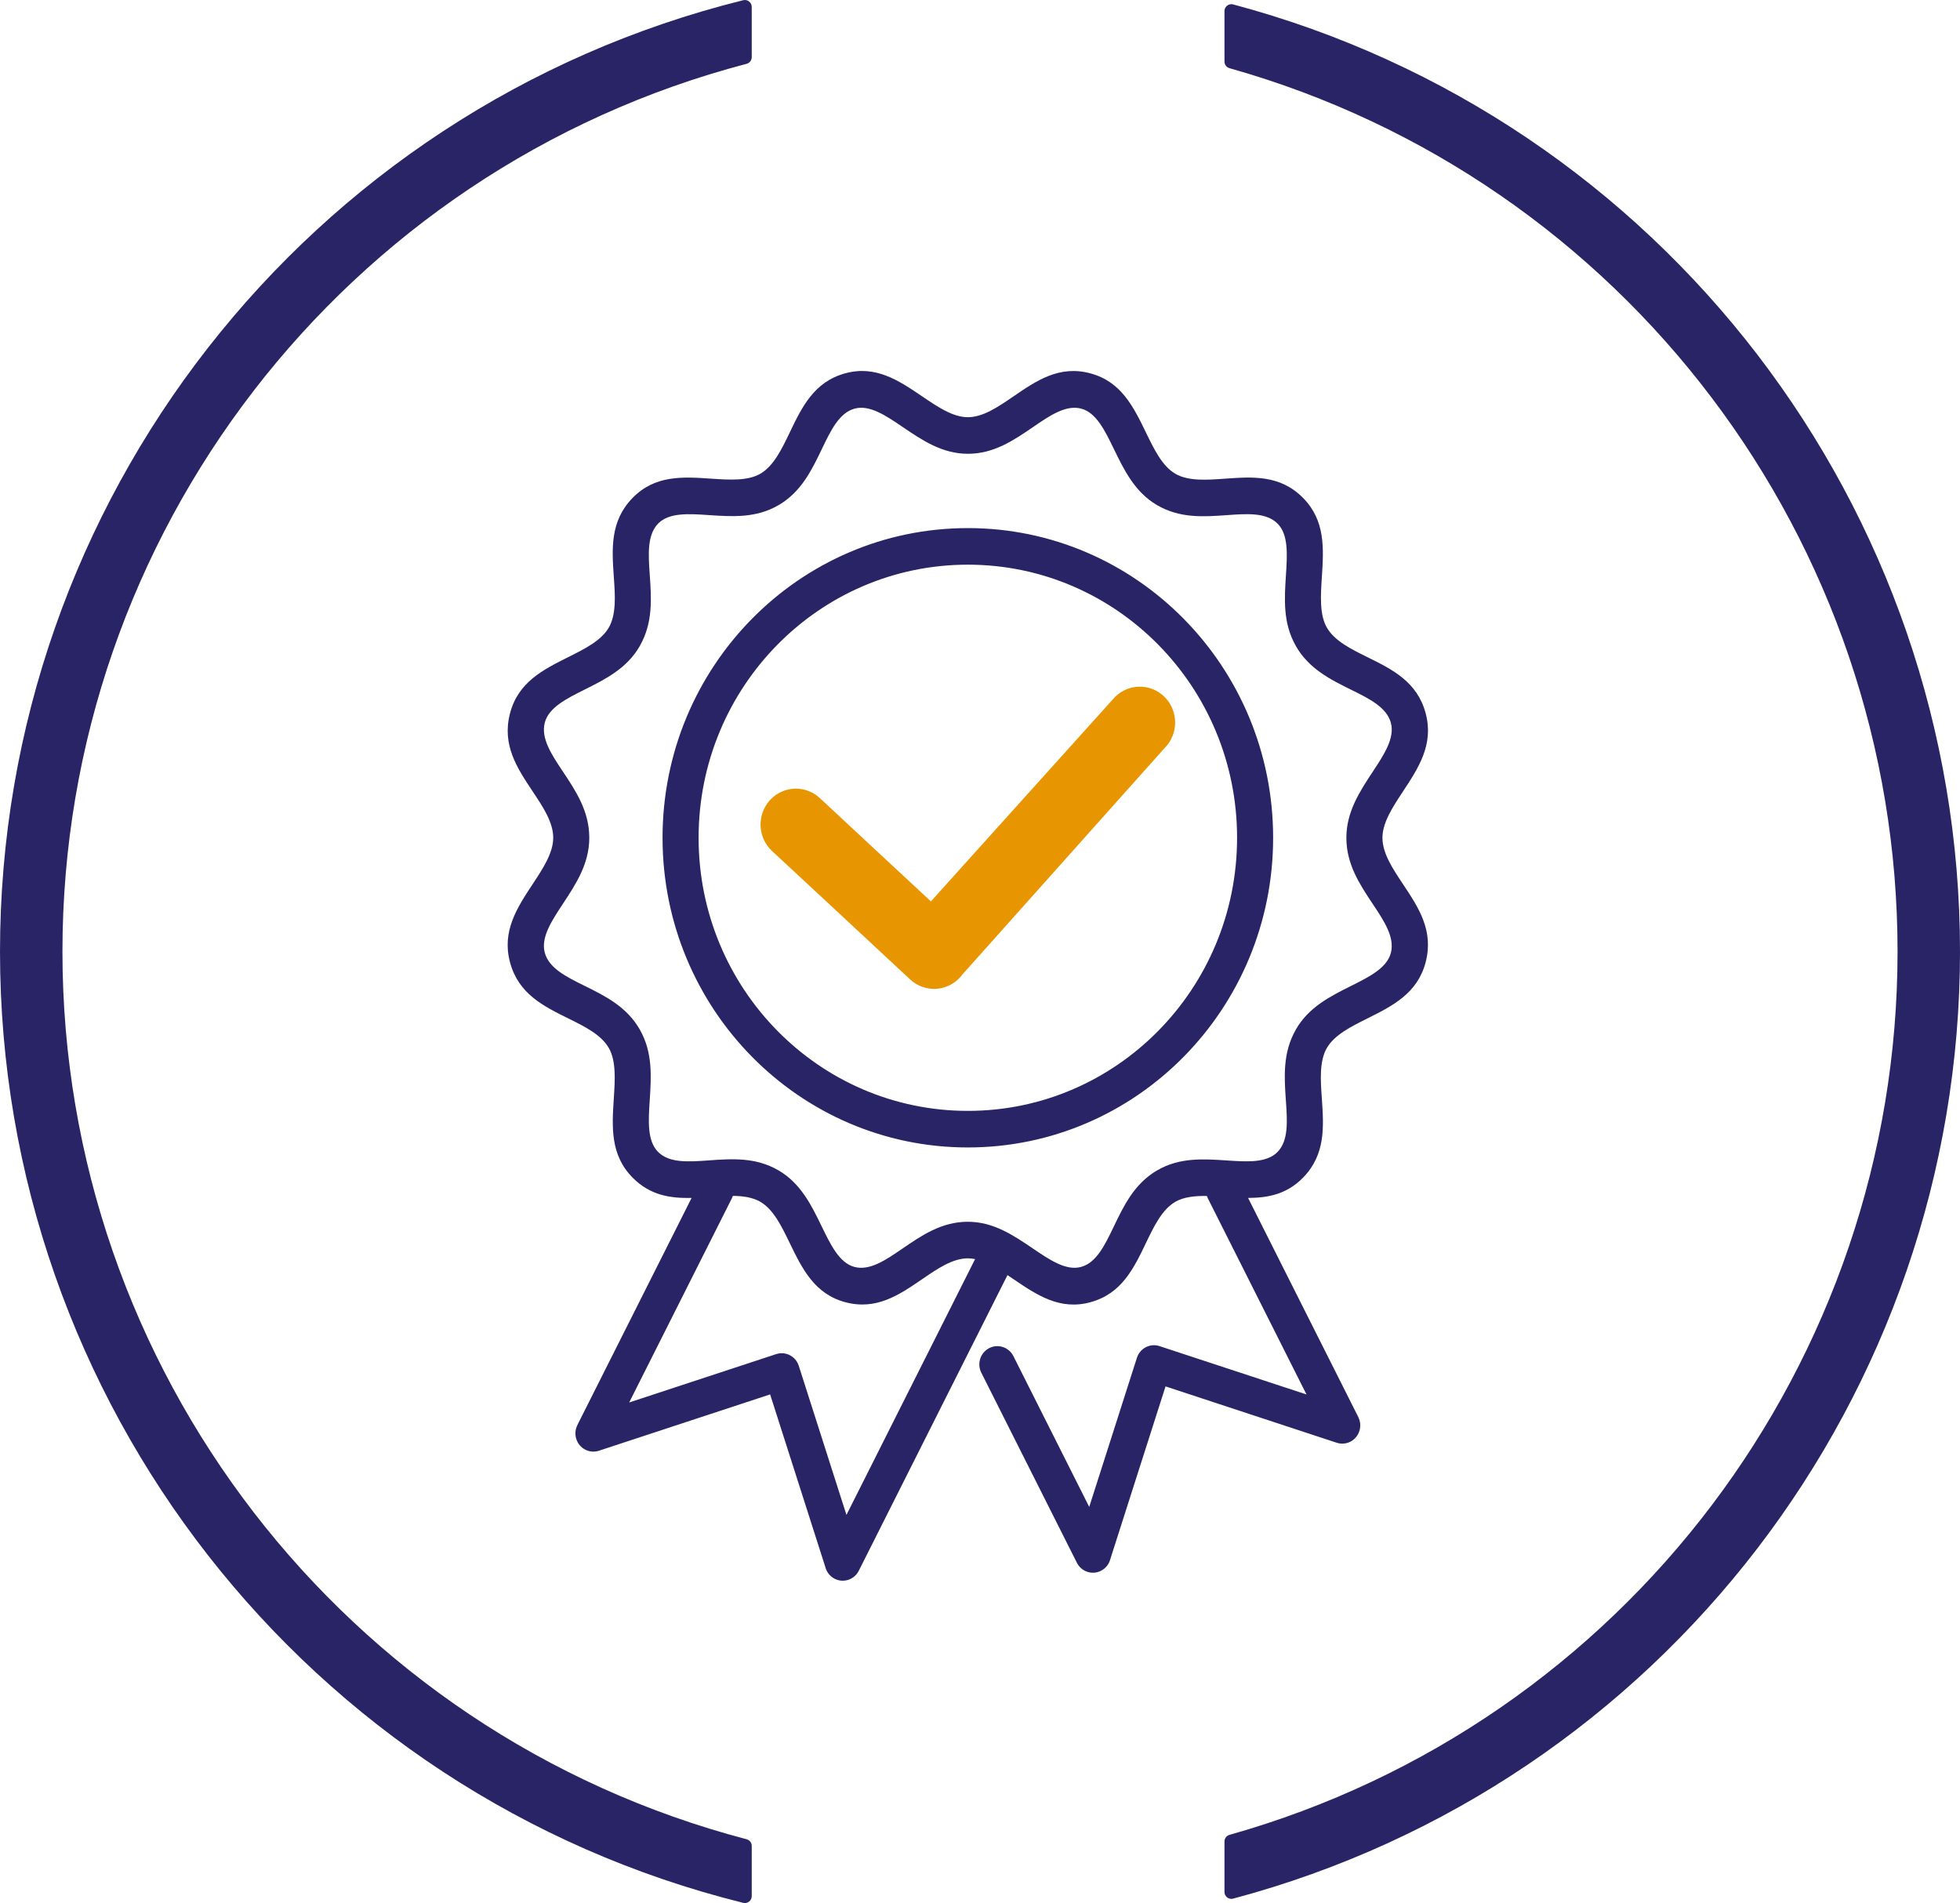 <?xml version="1.0" encoding="UTF-8"?>
<!DOCTYPE svg PUBLIC "-//W3C//DTD SVG 1.1//EN" "http://www.w3.org/Graphics/SVG/1.1/DTD/svg11.dtd">
<!-- Creator: CorelDRAW 2020 (64-Bit) -->
<svg xmlns="http://www.w3.org/2000/svg" xml:space="preserve" width="28.422mm" height="27.593mm" version="1.1" style="shape-rendering:geometricPrecision; text-rendering:geometricPrecision; image-rendering:optimizeQuality; fill-rule:evenodd; clip-rule:evenodd"
viewBox="0 0 2859.61 2776.19"
 xmlns:xlink="http://www.w3.org/1999/xlink"
 xmlns:xodm="http://www.corel.com/coreldraw/odm/2003">
 <defs>
  <style type="text/css">
   <![CDATA[
    .fil1 {fill:#282466;fill-rule:nonzero}
    .fil0 {fill:#E79500;fill-rule:nonzero}
   ]]>
  </style>
 </defs>
 <g id="Слой_x0020_1">
  <g id="_2426747361616">
   <path class="fil0" d="M1126.32 1241.39c-10.47,-9.73 -16.07,-22.9 -16.64,-36.3 -0.56,-13.4 3.89,-27.01 13.54,-37.67l1.1 -1.18c9.47,-9.86 21.96,-15.13 34.68,-15.7 13.21,-0.58 26.63,3.94 37.15,13.72 53.9,50.35 108.04,100.46 162.04,150.69l265.54 -294.88c8.88,-10.57 21.12,-16.69 33.86,-18.05 13.12,-1.42 26.77,2.25 37.8,11.31l0.11 0.09c10.97,9.06 17.33,21.83 18.72,35.18 1.37,13.27 -2.24,27.07 -11.16,38.26 -0.47,0.6 -0.99,1.19 -1.52,1.72l0.03 0.03 -0.63 0.61 -296.99 332.55 -1.19 1.54 0.03 0.04c-0.99,1.13 -2.03,2.43 -3.1,3.47 -9.49,9.87 -21.97,15.14 -34.69,15.7 -13.2,0.57 -26.62,-3.94 -37.13,-13.71 -67.05,-62.63 -134.39,-124.96 -201.56,-187.43l0 0z"/>
   <path class="fil1" d="M1590.91 544.68c44.98,12.03 62.86,48.86 81.16,86.57 11.69,24.07 23.61,48.65 42.42,59.66l-0.02 0.04c19.19,11.19 46,9.27 72.21,7.38 40.97,-2.93 80.88,-5.8 114.28,27.84 32.99,33.24 30.33,74.14 27.59,116.03 -1.75,26.83 -3.53,54.21 7.23,73.23l0.04 -0.02c11.1,19.49 35.27,31.41 58.9,43.08 36.95,18.24 72.96,36.02 85.3,82.05 12.16,45.43 -10.36,79.58 -33.44,114.57 -14.67,22.24 -29.63,44.91 -29.63,67.05 0,22.59 15.01,45.13 29.69,67.16 22.99,34.51 45.39,68.13 33.38,114.24 -11.89,45.62 -48.19,63.75 -85.37,82.32 -23.73,11.85 -47.96,23.95 -58.83,43.03l-0.04 -0.03c-11.03,19.47 -9.13,46.65 -7.27,73.25 2.89,41.55 5.71,82.03 -27.45,115.9 -23.61,24.11 -51.14,29.45 -80.13,29.51l160.84 319.76 -0.05 0.04c3.02,6.03 3.79,13.23 1.59,20.18 -4.42,13.99 -19.19,21.67 -32.97,17.19l-249.85 -82.21 -80.46 251.6c-1.79,7.22 -6.53,13.65 -13.57,17.29 -12.93,6.68 -28.76,1.45 -35.34,-11.67l-139.43 -277.22c-6.58,-13.11 -1.44,-29.16 11.51,-35.83 12.93,-6.68 28.74,-1.46 35.33,11.67l110.62 219.94 69.53 -217.4c4.42,-13.97 19.2,-21.68 32.97,-17.18l214.5 70.57 -143.93 -286.12c-0.56,-1.14 -1.03,-2.28 -1.43,-3.44 -17.4,-0.29 -33.74,1.3 -46.34,8.63l0.02 0.05c-19.21,11.25 -30.97,35.77 -42.48,59.73 -17.98,37.48 -35.51,74 -80.89,86.51 -44.78,12.35 -78.47,-10.51 -112.96,-33.92 -2.76,-1.87 -5.5,-3.73 -8.27,-5.57l-216.91 431.25c-6.58,13.11 -22.41,18.34 -35.33,11.67 -7.05,-3.63 -11.79,-10.06 -13.57,-17.29l-80.47 -251.6 -249.84 82.19c-13.79,4.49 -28.56,-3.21 -32.98,-17.19 -2.19,-6.94 -1.43,-14.15 1.6,-20.18l-0.06 -0.02 166.71 -331.44c-30.82,0.72 -60.28,-3.61 -85.89,-29.42 -32.99,-33.22 -30.33,-74.13 -27.6,-116.02 1.75,-26.83 3.53,-54.22 -7.23,-73.23l-0.04 0.02c-11.1,-19.49 -35.27,-31.41 -58.89,-43.07 -36.95,-18.26 -72.96,-36.02 -85.3,-82.06 -12.16,-45.42 10.36,-79.58 33.44,-114.57 14.66,-22.24 29.63,-44.93 29.63,-67.05 0,-22.58 -15.01,-45.13 -29.71,-67.17 -22.99,-34.5 -45.38,-68.12 -33.36,-114.23 11.88,-45.62 48.18,-63.75 85.37,-82.32 23.72,-11.84 47.95,-23.96 58.82,-43.02l0.04 0.02c11.03,-19.46 9.14,-46.65 7.28,-73.25 -2.89,-41.54 -5.71,-82.03 27.45,-115.9 32.76,-33.46 73.09,-30.77 114.4,-27.99 26.45,1.77 53.44,3.59 72.19,-7.33l-0.02 -0.05c19.22,-11.25 30.97,-35.77 42.48,-59.72 17.98,-37.49 35.52,-74.01 80.89,-86.52 44.79,-12.33 78.47,10.52 112.96,33.93 21.92,14.86 44.3,30.05 66.11,30.05 22.26,0 44.49,-15.23 66.21,-30.13 34.03,-23.31 67.18,-46.02 112.64,-33.85l0 0.02zm-168.26 1292.1c-3.54,-0.73 -7.07,-1.12 -10.59,-1.12 -22.27,0 -44.49,15.23 -66.22,30.12 -34.02,23.31 -67.17,46.03 -112.62,33.85 -44.99,-12.04 -62.86,-48.87 -81.16,-86.59 -11.69,-24.07 -23.61,-48.64 -42.43,-59.65l0.03 -0.05c-11.38,-6.62 -25.41,-8.65 -40.44,-8.8 -0.41,1.26 -0.93,2.53 -1.54,3.74l-149.72 297.65 214.5 -70.56c13.78,-4.5 28.55,3.2 32.97,17.17l69.53 217.41 187.69 -373.17 0 -0.01zm202.38 -1181.98c-12.98,-26.72 -25.64,-52.82 -47.47,-58.67 -22.4,-6 -45.84,10.06 -69.91,26.56 -28.35,19.42 -57.35,39.29 -95.6,39.29 -37.49,0 -66.68,-19.81 -95.28,-39.23 -24.36,-16.52 -48.14,-32.66 -70.02,-26.62 -22.36,6.16 -34.72,31.93 -47.42,58.37 -14.94,31.15 -30.24,63.01 -63.44,82.45l-0.11 0c-32.61,19.1 -67.49,16.75 -101.65,14.46 -29.35,-1.97 -58,-3.89 -73.91,12.37 -16.29,16.64 -14.3,45.27 -12.24,74.64 2.4,34.53 4.87,69.84 -14.32,103.53l0 0.11c-18.79,33 -50.22,48.7 -81,64.07 -26.35,13.16 -52.09,26.01 -57.84,48.15 -5.92,22.7 9.92,46.49 26.18,70.9 19.16,28.75 38.76,58.16 38.76,96.96 0,38.02 -19.55,67.63 -38.68,96.65 -16.29,24.69 -32.22,48.82 -26.26,71 6.08,22.67 31.48,35.22 57.56,48.09 30.71,15.16 62.12,30.68 81.28,64.34l0 0.11c18.82,33.08 16.52,68.45 14.26,103.09 -1.93,29.77 -3.83,58.84 12.19,74.99 16.4,16.52 44.63,14.49 73.59,12.41 34.05,-2.43 68.87,-4.93 102.08,14.52l0.11 0c32.54,19.06 48.01,50.94 63.17,82.17 12.98,26.72 25.65,52.82 47.47,58.67 22.4,5.99 45.84,-10.06 69.91,-26.56 28.35,-19.43 57.35,-39.3 95.6,-39.3 37.49,0 66.68,19.82 95.29,39.23 24.35,16.53 48.13,32.65 70.01,26.63 22.35,-6.16 34.71,-31.93 47.42,-58.4 14.94,-31.14 30.24,-62.99 63.44,-82.43l0.1 0c32.62,-19.11 67.49,-16.76 101.65,-14.47 29.36,1.97 58.01,3.89 73.92,-12.37 16.29,-16.63 14.29,-45.26 12.24,-74.63 -2.4,-34.54 -4.86,-69.85 14.32,-103.54l0 -0.11c18.78,-32.99 50.22,-48.69 81,-64.08 26.35,-13.14 52.08,-26 57.84,-48.13 5.92,-22.72 -9.92,-46.49 -26.19,-70.91 -19.15,-28.75 -38.74,-58.16 -38.74,-96.96 0,-38.01 19.54,-67.62 38.67,-96.64 16.3,-24.69 32.2,-48.82 26.26,-71.01 -6.08,-22.67 -31.48,-35.21 -57.56,-48.09 -30.71,-15.15 -62.12,-30.67 -81.28,-64.33l0 -0.11c-18.82,-33.08 -16.52,-68.46 -14.26,-103.11 1.94,-29.76 3.83,-58.83 -12.19,-74.97 -16.4,-16.52 -44.62,-14.5 -73.59,-12.42 -34.06,2.44 -68.86,4.93 -102.09,-14.51l-0.1 0c-32.53,-19.07 -48,-50.94 -63.17,-82.17l0 0zm-212.97 115.58c123,0 234.35,50.57 314.95,132.32 80.61,81.76 130.47,194.7 130.47,319.44 0,124.75 -49.86,237.69 -130.47,319.45 -80.6,81.76 -191.96,132.32 -314.95,132.32 -122.99,0 -234.34,-50.57 -314.94,-132.32 -80.61,-81.77 -130.47,-194.7 -130.47,-319.45 0,-124.74 49.86,-237.69 130.47,-319.44 80.6,-81.76 191.96,-132.32 314.94,-132.32l0 0zm277.77 170.04c-71.07,-72.09 -169.28,-116.69 -277.77,-116.69 -108.48,0 -206.69,44.6 -277.76,116.69 -71.07,72.09 -115.05,171.7 -115.05,281.72 0,110.03 43.98,209.63 115.05,281.72 71.07,72.09 169.29,116.69 277.76,116.69 108.49,0 206.7,-44.6 277.77,-116.69 71.08,-72.09 115.05,-171.7 115.05,-281.72 0,-110.02 -43.97,-209.63 -115.05,-281.72zm-593.08 -930.34l0 73.28c0,4.64 -3.03,8.55 -7.51,9.73 -587.31,154.04 -998.13,686.74 -998.13,1294.99 0,608.27 410.81,1140.97 998.13,1295 4.48,1.18 7.51,5.09 7.51,9.73l0 73.28c0,3.2 -1.34,5.96 -3.86,7.93 -2.52,1.97 -5.51,2.61 -8.62,1.84 -636.19,-157.9 -1084.26,-731.19 -1084.26,-1387.78 0,-656.59 448.07,-1229.88 1084.26,-1387.77 3.11,-0.76 6.11,-0.13 8.62,1.84 2.53,1.97 3.86,4.73 3.86,7.93zm697.09 2666.61c576.37,-162.5 974.67,-689.82 974.67,-1288.61 0,-598.79 -398.3,-1126.12 -974.67,-1288.61 -4.41,-1.24 -7.33,-5.11 -7.33,-9.68l0 -73.62c0,-3.23 1.37,-6.01 3.93,-7.98 2.56,-1.97 5.59,-2.58 8.72,-1.74 625.26,166.71 1060.45,734.73 1060.45,1381.63 0,646.91 -435.19,1214.92 -1060.45,1381.64 -3.13,0.84 -6.17,0.23 -8.72,-1.74 -2.57,-1.97 -3.93,-4.75 -3.93,-7.98l0 -73.63c0,-4.57 2.93,-8.44 7.33,-9.68z"/>
  </g>
 </g>
</svg>
